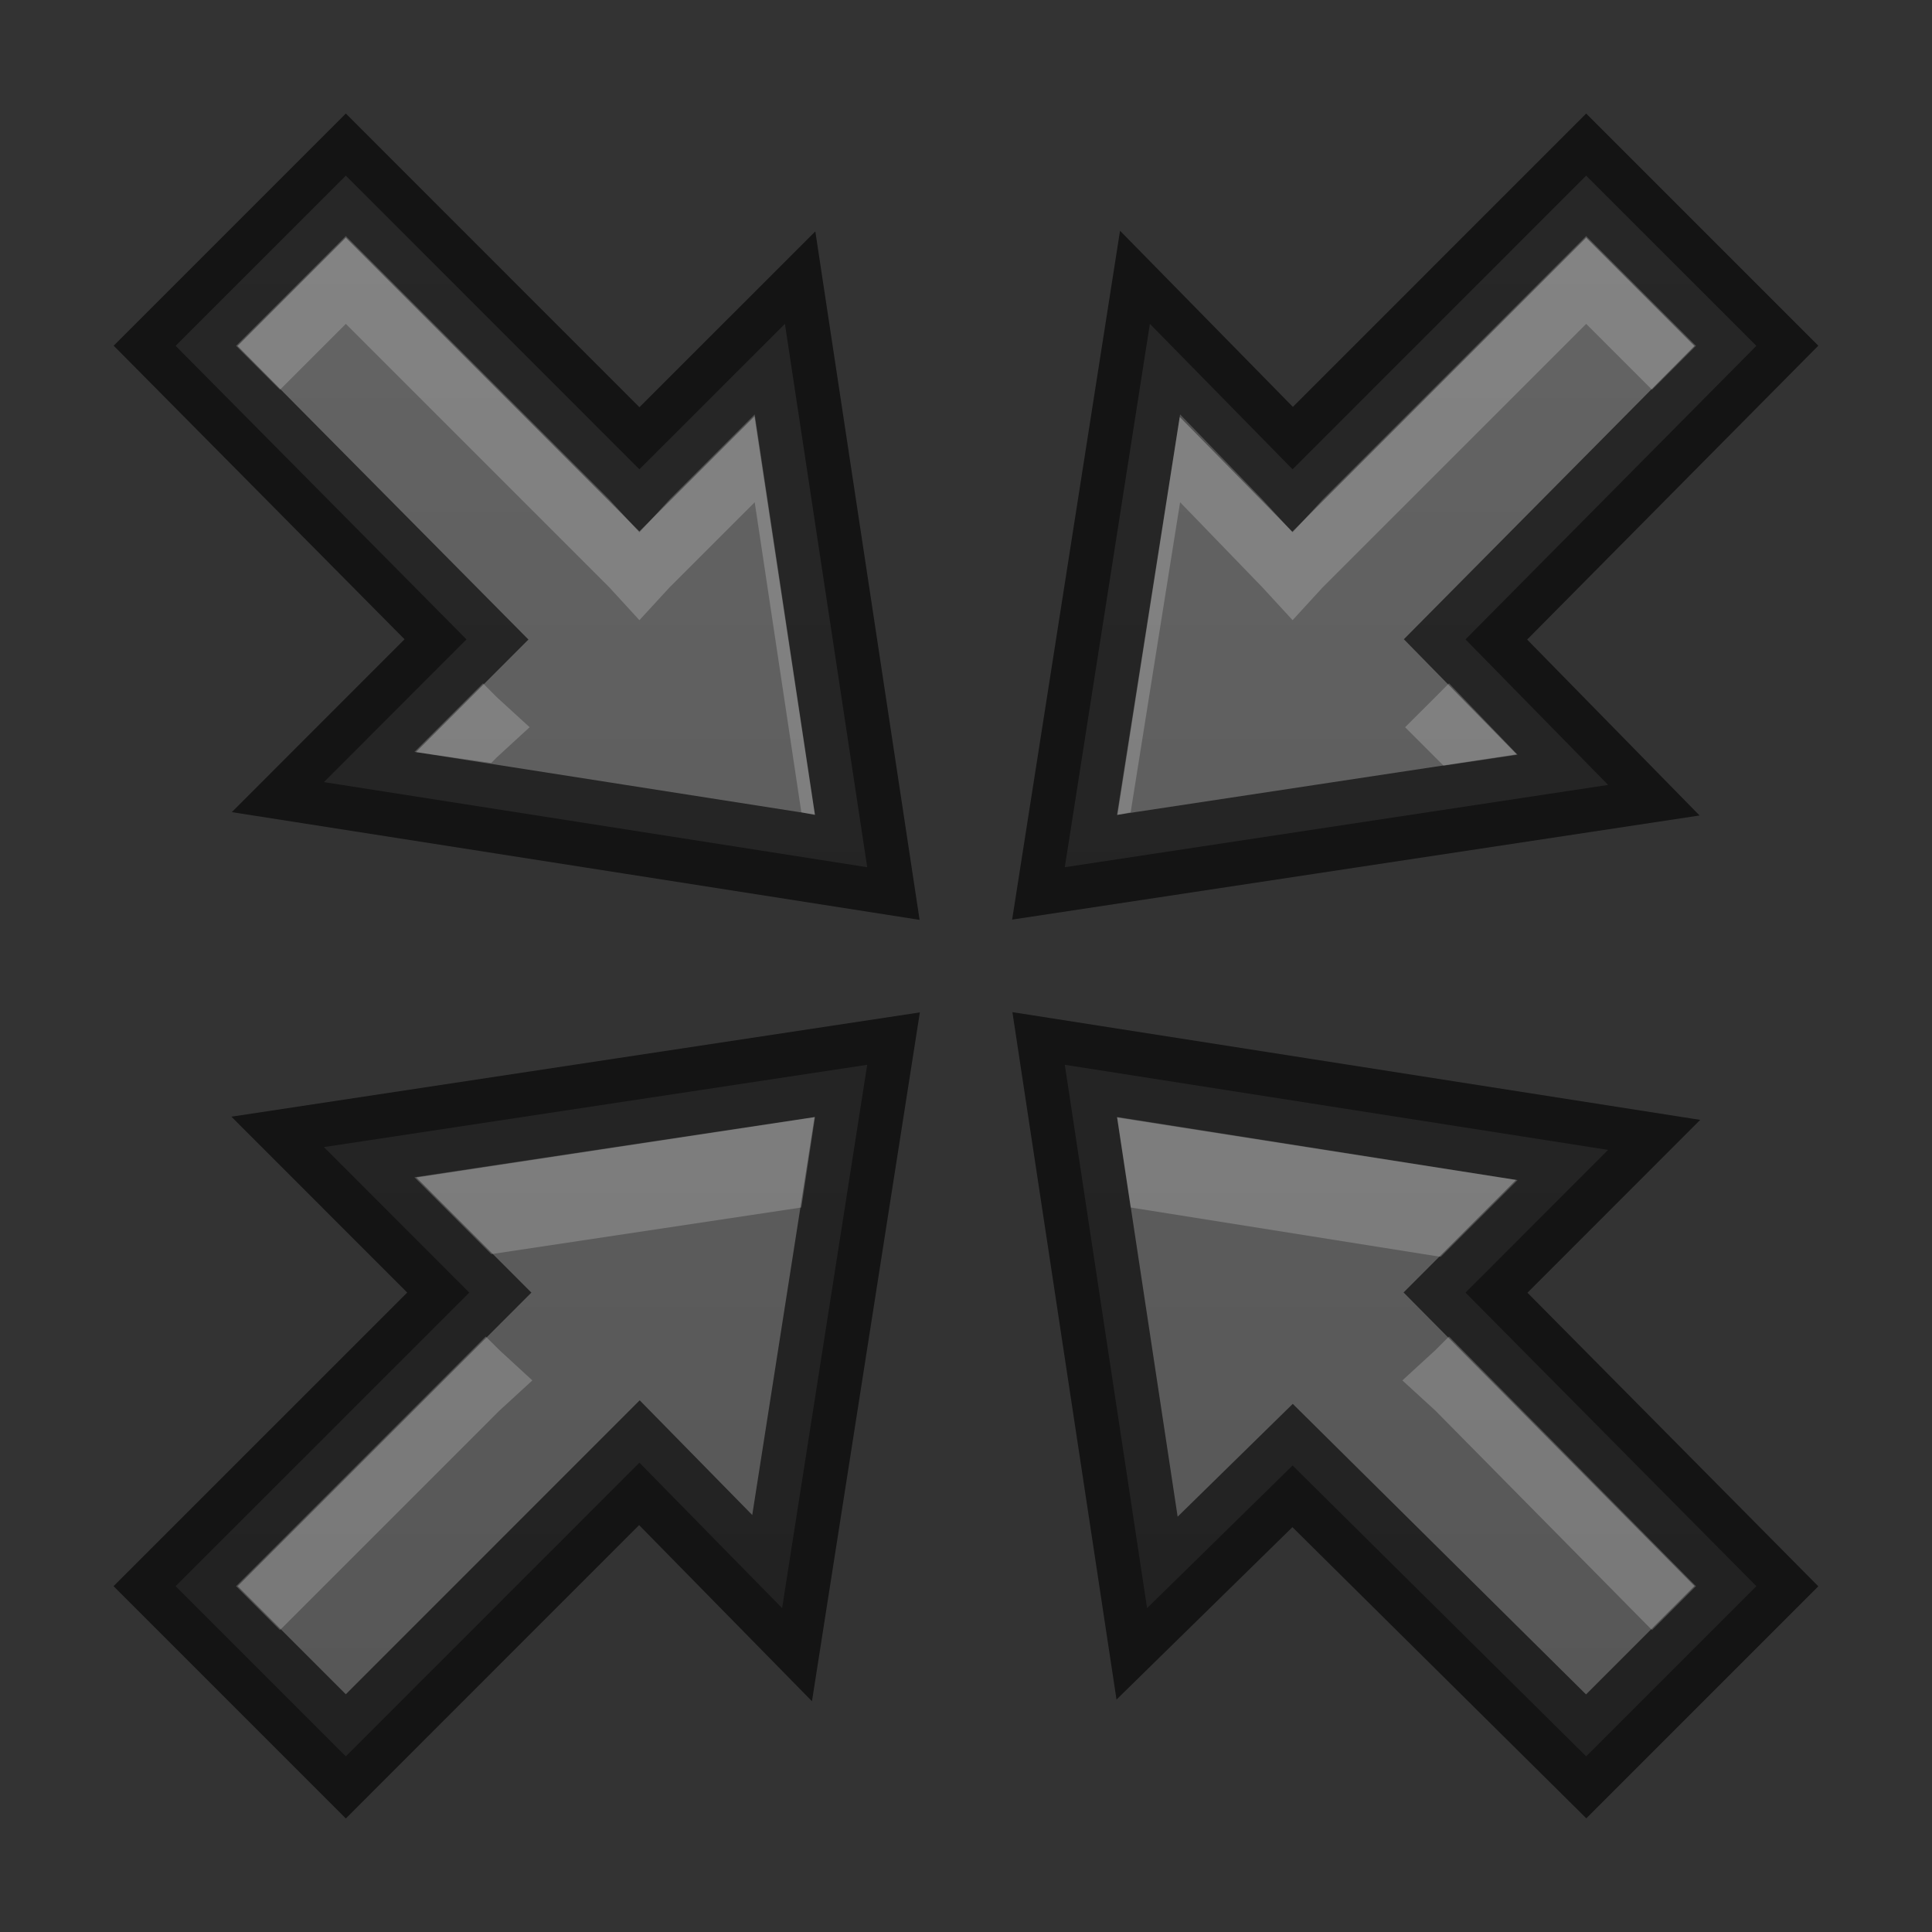 <?xml version="1.0" encoding="UTF-8" standalone="no"?>
<svg xmlns="http://www.w3.org/2000/svg" xmlns:xlink="http://www.w3.org/1999/xlink" xmlns:sodipodi="http://sodipodi.sourceforge.net/DTD/sodipodi-0.dtd" xmlns:inkscape="http://www.inkscape.org/namespaces/inkscape" width="22" height="22" version="1.1">
 <rect width="100%" height="100%" fill="#333333" stroke="none"/>
 <defs id="defs3497">
  <linearGradient id="linearGradient3817">
   <stop id="stop3819" stop-color="#555555"/>
   <stop offset="1" id="stop3821" stop-color="#666666"/>
  </linearGradient>
  <clipPath id="clipPath3669">
   <path d="M 0,96 96,96 96,0 0,0 0,96 z" id="path3671"/>
  </clipPath>
  <linearGradient inkscape:collect="always" xlink:href="#linearGradient3817" id="linearGradient3823" y1="22" x2="0" y2="0" gradientUnits="userSpaceOnUse"/>
 </defs>
 <g id="layer1" inkscape:label="Layer 1" inkscape:groupmode="layer" transform="translate(0,-26)">
  <path d="M 3.938 2 L 2 3.938 L 5.312 7.281 L 3.688 8.906 L 9.875 9.875 L 8.938 3.688 L 7.281 5.344 L 3.938 2 z M 18.062 2 L 14.719 5.344 L 13.094 3.688 L 12.125 9.875 L 18.312 8.938 L 16.688 7.281 L 20 3.938 L 18.062 2 z M 9.875 12.125 L 3.688 13.062 L 5.344 14.719 L 2 18.062 L 3.938 20 L 7.281 16.656 L 8.906 18.312 L 9.875 12.125 z M 12.125 12.125 L 13.062 18.312 L 14.719 16.688 L 18.062 20 L 20 18.062 L 16.688 14.719 L 18.312 13.094 L 12.125 12.125 z " transform="translate(0,26)" id="path4197" fill="url(#linearGradient3823)"/>
  <path id="path3035" transform="translate(0,26)" d="M 3.938 2 L 2 3.938 L 5.312 7.281 L 3.688 8.906 L 9.875 9.875 L 8.938 3.688 L 7.281 5.344 L 3.938 2 z M 18.062 2 L 14.719 5.344 L 13.094 3.688 L 12.125 9.875 L 18.312 8.938 L 16.688 7.281 L 20 3.938 L 18.062 2 z M 9.875 12.125 L 3.688 13.062 L 5.344 14.719 L 2 18.062 L 3.938 20 L 7.281 16.656 L 8.906 18.312 L 9.875 12.125 z M 12.125 12.125 L 13.062 18.312 L 14.719 16.688 L 18.062 20 L 20 18.062 L 16.688 14.719 L 18.312 13.094 L 12.125 12.125 z " opacity="0.61" fill="none" stroke="#000000"/>
  <path d="M 3.938 2.688 L 2.688 3.938 L 3.188 4.438 L 3.938 3.688 L 6.938 6.688 L 7.281 7.062 L 7.625 6.688 L 8.594 5.719 L 9.125 9.25 L 9.281 9.281 L 8.594 4.719 L 7.625 5.688 L 7.281 6.062 L 6.938 5.688 L 3.938 2.688 z M 18.062 2.688 L 15.062 5.688 L 14.719 6.062 L 14.375 5.688 L 13.438 4.719 L 12.719 9.281 L 12.875 9.25 L 13.438 5.719 L 14.375 6.688 L 14.719 7.062 L 15.062 6.688 L 18.062 3.688 L 18.812 4.438 L 19.312 3.938 L 18.062 2.688 z M 5.5 7.781 L 4.719 8.562 L 5.594 8.688 L 5.656 8.625 L 6.031 8.281 L 5.656 7.938 L 5.5 7.781 z M 16.5 7.781 L 16.344 7.938 L 16 8.281 L 16.344 8.625 L 16.438 8.719 L 17.281 8.594 L 16.5 7.781 z M 9.281 12.719 L 4.719 13.406 L 5.594 14.281 L 9.125 13.75 L 9.281 12.719 z M 12.719 12.719 L 12.875 13.75 L 16.406 14.312 L 17.281 13.438 L 12.719 12.719 z M 5.531 15.219 L 2.688 18.062 L 3.188 18.562 L 5.688 16.062 L 6.062 15.719 L 5.688 15.375 L 5.531 15.219 z M 16.5 15.219 L 16.344 15.375 L 15.969 15.719 L 16.344 16.062 L 18.812 18.562 L 19.312 18.062 L 16.5 15.219 z " transform="translate(0,26)" id="path3805" opacity="0.2" fill="#ffffff"/>
 </g>
</svg>

